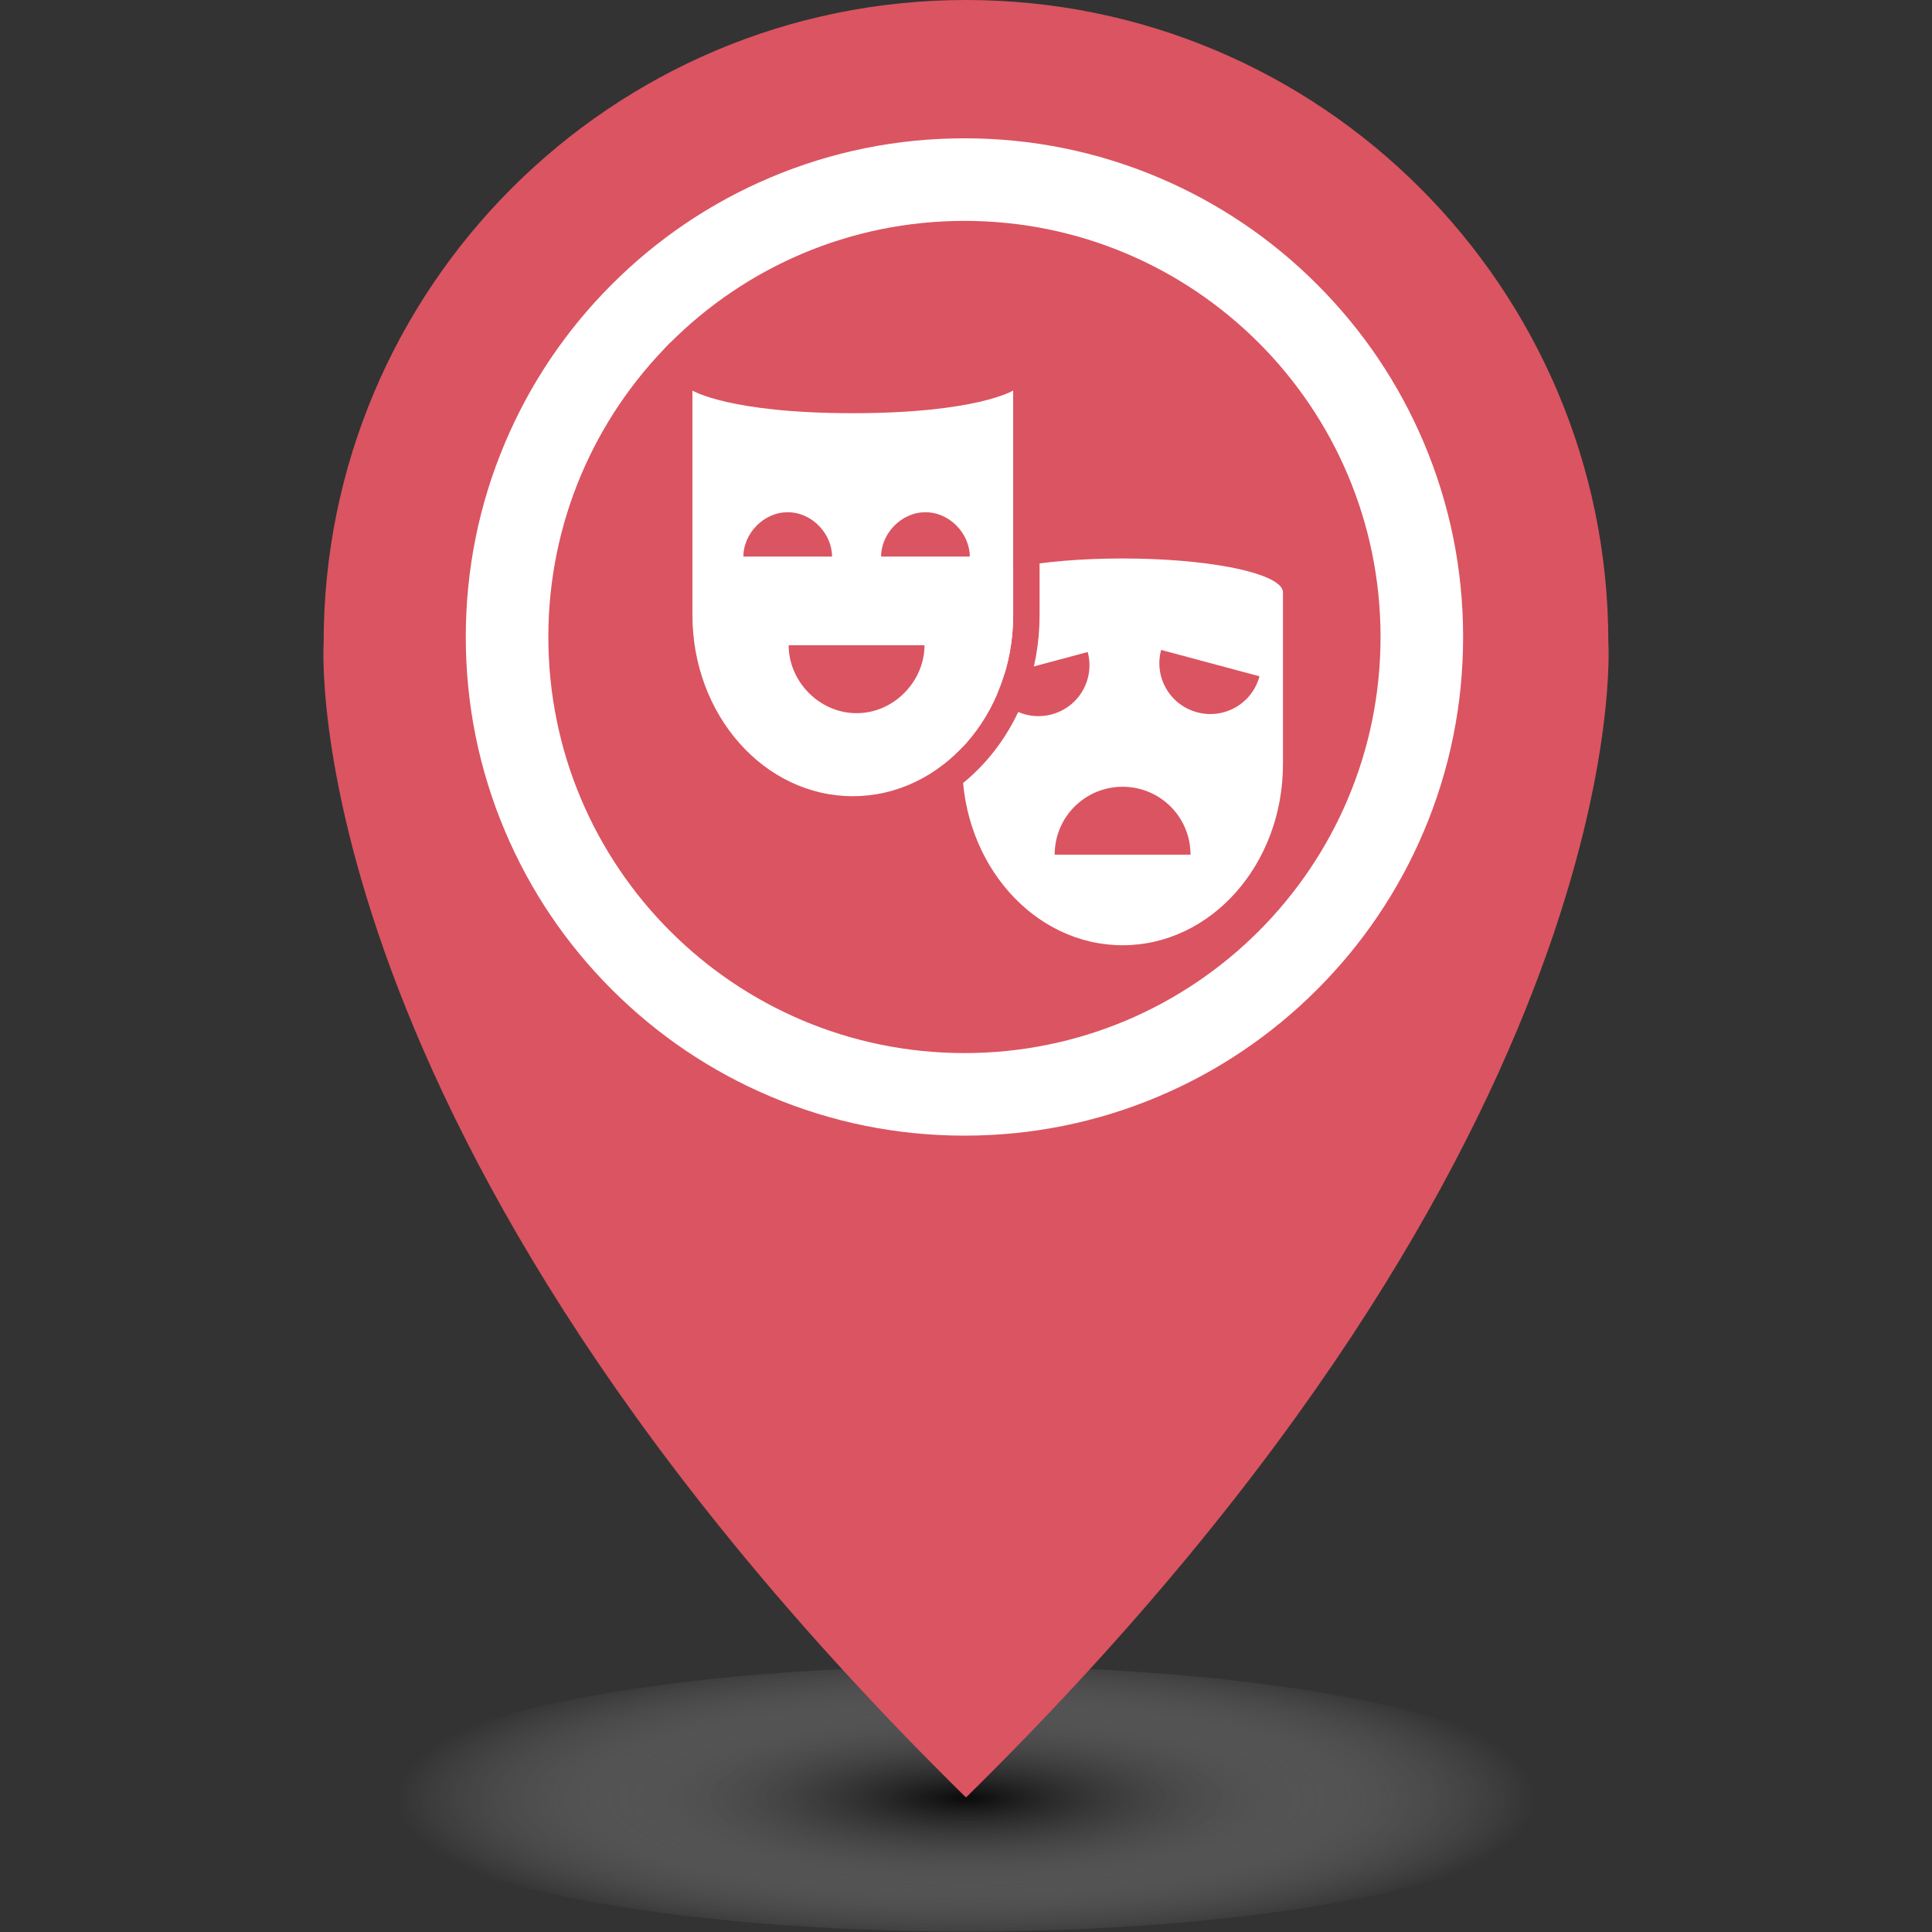 <?xml version="1.0" encoding="utf-8"?>
<!-- Generator: Adobe Illustrator 16.0.0, SVG Export Plug-In . SVG Version: 6.00 Build 0)  -->
<!DOCTYPE svg PUBLIC "-//W3C//DTD SVG 1.1//EN" "http://www.w3.org/Graphics/SVG/1.1/DTD/svg11.dtd">
<svg version="1.1" id="marker-culture" xmlns="http://www.w3.org/2000/svg" xmlns:xlink="http://www.w3.org/1999/xlink" x="0px" y="0px"
	 width="1024px" height="1024px" viewBox="0 0 1024 1024" style="enable-background:new 0 0 1024 1024;" xml:space="preserve">
<rect x="0" y="0" width="1024" height="1024" fill="#333333" stroke="none"/>
<radialGradient id="SVGID_1_" cx="512" cy="953.445" r="301.799" gradientTransform="matrix(1 0 0 0.259 0 706.129)" gradientUnits="userSpaceOnUse">
	<stop  offset="0" style="stop-color:#000000;stop-opacity:0.8"/>
	<stop  offset="1" style="stop-color:#FFFFFF;stop-opacity:0"/>
</radialGradient>
<path style="fill:url(#SVGID_1_);" d="M826.867,953.44c0,38.844-140.97,70.321-314.867,70.321
	s-314.868-31.478-314.868-70.321c0-38.845,140.971-70.312,314.868-70.312
	S826.867,914.596,826.867,953.44z"/>
<path style="fill:#DB5461;" d="M852.457,340.457C852.457,152.427,700.031,0,512,0
	C323.97,0,171.543,152.427,171.543,340.457c0,0-17.661,260.002,340.457,612.241
	C870.119,600.459,852.457,340.457,852.457,340.457z"/>
<g>
	<path style="fill:#DB5461;" d="M731.72,337.61c0,121.8-98.739,220.541-220.54,220.541
		s-220.55-98.74-220.55-220.541c0-59.4,23.49-113.3,61.67-152.96
		c0.98-1.02,1.97-2.03,2.97-3.03c39.91-39.88,95.03-64.55,155.91-64.55
		C632.98,117.07,731.72,215.81,731.72,337.61z"/>
	<path style="fill:#FFFFFF;" d="M511.179,117.071c121.799,0,220.54,98.735,220.54,220.54
		c0,121.803-98.74,220.541-220.54,220.541c-121.804,0-220.546-98.737-220.546-220.541
		C290.633,215.807,389.375,117.071,511.179,117.071 M511.179,73.309
		c-35.663,0-70.279,6.985-102.892,20.782c-31.479,13.324-59.743,32.37-84.001,56.633
		c-24.258,24.253-43.31,52.516-56.622,83.991
		c-13.798,32.617-20.789,67.228-20.789,102.896c0,35.658,6.991,70.278,20.789,102.897
		c13.312,31.475,32.363,59.738,56.622,83.99
		c24.258,24.253,52.521,43.31,84.001,56.633
		c32.613,13.787,67.229,20.781,102.892,20.781c35.658,0,70.274-6.994,102.891-20.781
		c31.476-13.323,59.737-32.38,83.997-56.633
		c24.257-24.252,43.309-52.515,56.627-83.99
		c13.792-32.619,20.788-67.239,20.788-102.897c0-35.669-6.996-70.279-20.788-102.896
		c-13.318-31.475-32.37-59.738-56.627-83.991
		c-24.26-24.263-52.521-43.31-83.997-56.633
		C581.453,80.294,546.837,73.309,511.179,73.309L511.179,73.309z"/>
</g>
<path style="fill:#FFFFFF;" d="M651.97,300.65C636.9,297.76,616.92,296,595,296
	s-41.9,1.76-56.97,4.65C520.82,303.94,510,308.7,510,314v91c0,53.02,38.06,96,85,96
	s85-42.98,85-96v-91C680,308.7,669.18,303.94,651.97,300.65z M524.367,359.553
	l52.14-13.971c3.881,14.488-4.688,29.196-19.085,33.055
	C543.025,382.494,528.249,374.041,524.367,359.553z M559,453c0-20,16.118-36,36-36s36,16,36,36H559z
	 M634.496,377.529c-14.396-3.857-22.966-18.565-19.084-33.055l52.14,13.971
	C663.669,372.934,648.895,381.387,634.496,377.529z"/>
<path style="fill:#DB5461;" d="M529.635,194.83c-0.989,0.48-5.877,2.73-16.527,4.96
	c-11,2.3-30.519,5.04-61.129,5.04c-30.609,0-50.139-2.74-61.139-5.04
	c-10.66-2.23-15.575-4.48-16.565-4.96l-19.007-13.21
	c-1,1-1.904,2.01-2.884,3.03L353,207v119c0,29.11,10.015,56.55,28.365,77.28
	c18.79,21.21,43.858,32.89,70.678,32.89s51.824-11.68,70.614-32.89
	C541.007,382.55,551,355.11,551,326V179.9L529.635,194.83z M537,326c0,53.02-38.06,96-85,96
	s-85-42.98-85-96V207c0,0,19.48,12,85,12c65.52,0,85-12,85-12V326z M490.5,271.5c-12.98,0-23.5,11.5-23.5,23.5
	h47C514,283,503.48,271.5,490.5,271.5z M454,378c19.88,0,36-17,36-36h-72C418,361,434.12,378,454,378z
	 M470.31,356c-4.07,5-9.98,7.66-16.31,7.66S441.76,361,437.69,356H470.31z
	 M417.5,271.5c-12.98,0-23.5,11.5-23.5,23.5h47C441,283,430.48,271.5,417.5,271.5z M418,342c0,19,16.12,36,36,36
	s36-17,36-36H418z M454,363.66c-6.33,0-12.24-2.66-16.31-7.66h32.62
	C466.24,361,460.33,363.66,454,363.66z M417.5,271.5c-12.98,0-23.5,11.5-23.5,23.5h47
	C441,283,430.48,271.5,417.5,271.5z M490.5,271.5c-12.98,0-23.5,11.5-23.5,23.5h47C514,283,503.48,271.5,490.5,271.5
	z M490.5,271.5c-12.98,0-23.5,11.5-23.5,23.5h47C514,283,503.48,271.5,490.5,271.5z M454,378c19.88,0,36-17,36-36
	h-72C418,361,434.12,378,454,378z M470.31,356c-4.07,5-9.98,7.66-16.31,7.66
	S441.76,361,437.69,356H470.31z M417.5,271.5c-12.98,0-23.5,11.5-23.5,23.5h47
	C441,283,430.48,271.5,417.5,271.5z"/>
<g>
	<path style="fill:#FFFFFF;" d="M452,219c-65.521,0-85-12-85-12v119c0,53.02,38.056,96,85,96s85-42.98,85-96V207
		C537,207,517.521,219,452,219z M394,295c0-12,10.521-23.5,23.5-23.5S441,283,441,295H394z M454,378
		c-19.882,0-36-17-36-36h72C490,361,473.882,378,454,378z M467,295c0-12,10.521-23.5,23.5-23.5S514,283,514,295H467z"/>
</g>
</svg>
